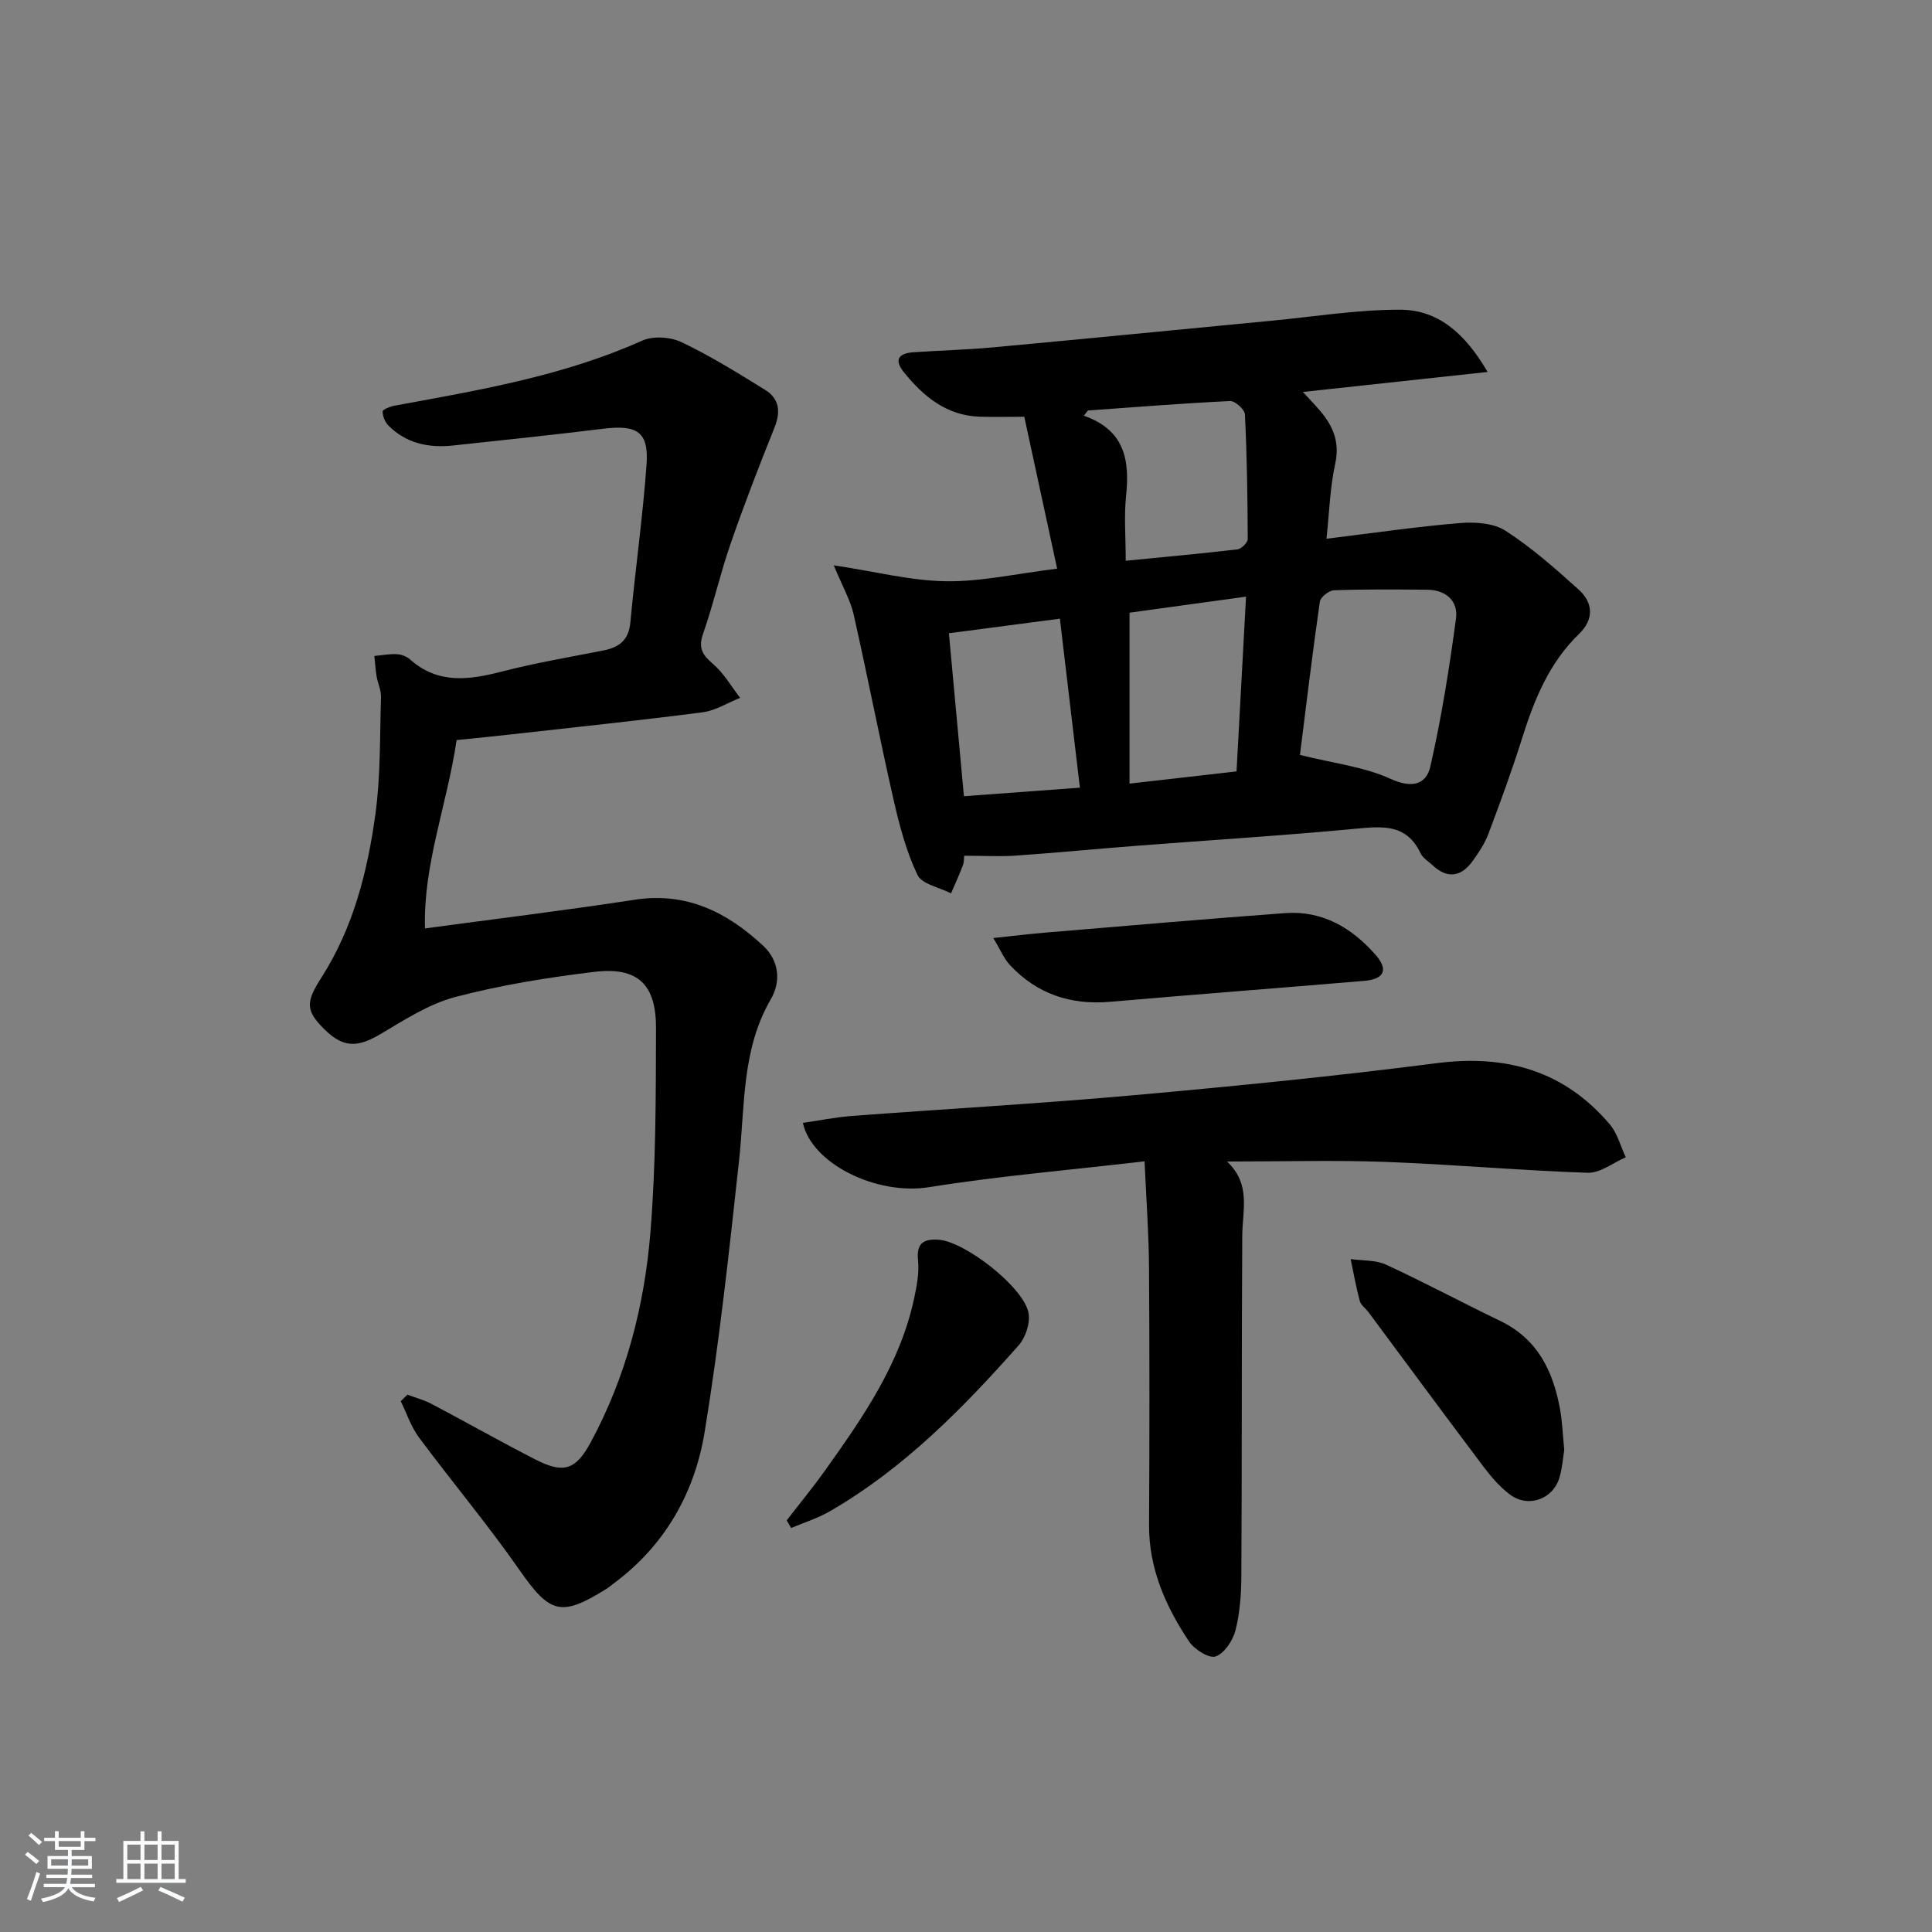 <svg enable-background="new 0 0 400 400" viewBox="0 0 400 400" xmlns="http://www.w3.org/2000/svg"><rect x="0" y="0" width="400" height="400" fill="#808080" stroke="none"/><path d="m5.17 384 .55-.58c.85.61 1.65 1.24 2.4 1.87l-.59.64c-.83-.73-1.62-1.38-2.36-1.93m1.22 9.53-.82-.34c.71-1.76 1.37-3.64 1.98-5.63.24.13.5.25.76.36-.6 1.67-1.24 3.54-1.92 5.61m-.5-13.5.57-.54c.56.44 1.31 1.06 2.26 1.87l-.65.64c-.67-.66-1.4-1.32-2.18-1.97m3.25.46h2.24v-1.36h.77v1.36h4.57v-1.36h.76v1.36h2.28v.69h-2.28v1.84h-2.64v1.26h4.18v2.64h-4.21c0 .45-.02.86-.05 1.21h4.32v.69h-4.38c-.04.34-.1.75-.19 1.22h5.15v.69h-4.82c.87 1.19 2.51 1.92 4.93 2.19-.17.31-.3.57-.37.76-2.77-.49-4.52-1.41-5.26-2.76-.56 1.26-2.3 2.23-5.24 2.9-.12-.24-.26-.48-.43-.72 2.73-.55 4.38-1.34 4.96-2.38h-4.38v-.69h4.65c.1-.38.17-.79.21-1.22h-4.32v-.69h4.4c.03-.34.05-.75.05-1.21h-4.2v-2.64h4.23v-1.26h-2.69v-1.84h-2.24zm1.46 4.46v1.29h3.45c.01-.4.02-.57.01-.53v-.32-.45h-3.46zm1.55-2.59h4.57v-1.19h-4.57zm6.11 2.59h-3.42v.77c-.01.19-.01.37-.02.53h3.44z" fill="#fafbfc"/><path d="m32.63 379.16h.82v1.98h3.54v7.89h1.46v.78h-14.37v-.78h1.46v-7.89h3.54v-1.98h.82v1.98h2.73zm-3.49 11.48.5.73c-1.61.82-3.28 1.63-5 2.42-.13-.27-.28-.55-.44-.82 1.75-.73 3.4-1.5 4.94-2.33m-2.78-5.55h2.73v-3.18h-2.73zm0 3.95h2.73v-3.2h-2.73zm3.54-3.95h2.73v-3.18h-2.73zm0 3.95h2.73v-3.2h-2.73zm7.89 4.68c-1.84-.92-3.51-1.7-5.02-2.32l.45-.73c1.89.8 3.57 1.55 5.04 2.23zm-1.62-11.81h-2.73v3.18h2.73zm-2.73 7.13h2.73v-3.2h-2.73z" fill="#fafbfc"/><g fill="#000001"><path d="m199.62 177.17c-.05.39.01 1.25-.27 2-.74 1.96-1.62 3.86-2.45 5.79-2.4-1.24-6.02-1.88-6.95-3.82-2.32-4.86-3.73-10.24-4.94-15.54-2.91-12.77-5.39-25.63-8.28-38.41-.66-2.93-2.25-5.65-4.11-10.15 8.79 1.33 15.99 3.2 23.22 3.3 7.21.11 14.44-1.55 23.03-2.6-2.31-10.67-4.52-20.89-6.8-31.45-3.54 0-6.34.07-9.14-.01-6.93-.21-11.72-4.16-15.81-9.24-2.14-2.66-.94-3.91 2-4.11 5.47-.37 10.97-.51 16.43-1.01 19.19-1.77 38.36-3.67 57.55-5.5 8.92-.85 17.84-2.31 26.75-2.3 7.77.01 13.39 4.73 18.14 12.89-13.18 1.43-25.31 2.74-38.24 4.14 1.61 1.76 2.62 2.8 3.56 3.9 2.69 3.17 4.11 6.48 3.13 10.96-1.09 4.96-1.22 10.13-1.81 15.53 9.66-1.18 18.64-2.5 27.67-3.25 3.13-.26 6.96.01 9.44 1.62 5.4 3.49 10.29 7.82 15.09 12.14 3.04 2.74 3.22 6.17.11 9.18-6.21 6-9.29 13.61-11.81 21.63-2.09 6.66-4.5 13.22-6.96 19.75-.74 1.98-1.97 3.83-3.21 5.57-2.38 3.34-5.23 3.89-8.38.94-.85-.8-2-1.46-2.46-2.45-2.89-6.11-7.86-5.62-13.45-5.09-15.05 1.43-30.14 2.35-45.22 3.52-8.45.65-16.89 1.47-25.35 2.06-3.24.2-6.54.01-10.48.01zm69.52-20.87c6.92 1.73 13.26 2.44 18.78 4.96 4.4 2.01 7.36 1.18 8.21-2.53 2.31-10.11 3.94-20.4 5.32-30.69.48-3.56-2.05-5.9-5.89-5.94-6.46-.07-12.92-.12-19.37.11-1.04.04-2.8 1.42-2.93 2.37-1.56 10.81-2.85 21.68-4.12 31.72zm-13.13 3.41c.65-11.97 1.28-23.63 1.97-36.18-8.8 1.21-16.83 2.32-24.12 3.32v35.39c7.69-.88 14.54-1.66 22.15-2.53zm-22.94-43.61c8.09-.8 15.63-1.48 23.14-2.36.81-.1 2.13-1.41 2.12-2.15-.03-8.6-.16-17.21-.58-25.8-.05-1.01-2.04-2.81-3.07-2.76-9.82.47-19.63 1.26-29.44 1.96-.28.36-.56.72-.84 1.08 8.5 2.97 9.52 9.24 8.74 16.61-.44 4.24-.07 8.55-.07 13.42zm-36.61 15.01c1.08 11.68 2.08 22.54 3.11 33.74 8.2-.6 16.12-1.19 24.01-1.77-1.45-12.24-2.77-23.42-4.14-34.99-7.76 1.02-15.25 2.01-22.98 3.02z"/><path d="m94.54 153.22c-1.98 13.41-6.94 25.76-6.55 39 14.86-2.01 29.18-3.75 43.43-5.94 10.75-1.65 19.15 2.6 26.61 9.55 3.32 3.09 3.66 7.44 1.58 11.01-6.09 10.46-5.35 22.04-6.59 33.38-2.05 18.79-4.07 37.61-7.13 56.25-2.06 12.6-8.21 23.49-18.8 31.34-.53.4-1.04.83-1.61 1.19-9.38 5.87-11.67 5.03-17.95-3.98-6.56-9.4-13.96-18.22-20.8-27.43-1.64-2.21-2.53-4.98-3.76-7.49.46-.45.92-.9 1.39-1.35 1.69.64 3.46 1.1 5.04 1.94 7.2 3.8 14.28 7.82 21.53 11.52 5.76 2.94 8.28 2.13 11.37-3.59 7.3-13.52 11.1-28.2 12.35-43.33 1.16-14.07 1.13-28.27 1.17-42.41.03-9.11-3.81-12.73-12.71-11.67-9.7 1.16-19.42 2.73-28.85 5.21-5.47 1.44-10.54 4.75-15.51 7.69-4.75 2.81-7.67 2.84-11.55-.97-3.99-3.93-3.89-5.69-.66-10.74 6.59-10.28 9.55-21.93 11.18-33.81 1.1-7.99.91-16.17 1.16-24.27.04-1.44-.67-2.88-.92-4.35-.23-1.37-.3-2.77-.45-4.16 1.56-.14 3.12-.45 4.66-.37.94.05 2.04.47 2.74 1.1 5.82 5.17 12.25 4.24 19.06 2.48 6.9-1.78 13.96-2.97 20.96-4.35 3.26-.64 5.24-2.12 5.58-5.81 1.01-10.91 2.57-21.77 3.35-32.69.48-6.73-1.91-8.26-8.9-7.41-10.39 1.26-20.8 2.38-31.21 3.48-5 .53-9.65-.43-13.33-4.13-.71-.71-1.19-1.93-1.2-2.92 0-.4 1.52-1.02 2.41-1.19 17.45-3.2 34.94-6.13 51.34-13.48 2.26-1.01 5.84-.77 8.13.32 5.98 2.85 11.65 6.38 17.3 9.87 2.96 1.83 3.27 4.53 1.95 7.82-3.21 7.97-6.3 15.99-9.11 24.1-2.12 6.12-3.54 12.48-5.68 18.59-1.04 2.98-.1 4.39 2.08 6.26 2.23 1.91 3.76 4.64 5.6 7-2.59 1.03-5.1 2.65-7.77 2.99-13.17 1.71-26.39 3.09-39.59 4.57-3.6.42-7.22.76-11.34 1.18z"/><path d="m236.97 240.44c-15.61 1.82-30.19 3.04-44.59 5.35-10.94 1.76-24.34-4.89-26.15-13.31 3.39-.49 6.73-1.17 10.11-1.43 19.39-1.46 38.82-2.55 58.19-4.28 21.01-1.88 42.01-3.96 62.92-6.65 14.36-1.85 26.38 1.55 35.83 12.65 1.59 1.87 2.24 4.54 3.32 6.83-2.63 1.13-5.3 3.3-7.9 3.21-13.94-.47-27.86-1.73-41.8-2.25-10.59-.39-21.21-.08-32.85-.08 4.99 4.71 3.19 10.04 3.15 15.22-.15 23.49-.06 46.98-.19 70.46-.02 3.8-.28 7.7-1.21 11.36-.54 2.12-2.3 4.8-4.13 5.43-1.36.47-4.41-1.47-5.52-3.14-4.83-7.26-8.3-15.07-8.25-24.11.1-17.78.11-35.56-.01-53.35-.04-6.9-.56-13.83-.92-21.91z"/><path d="m323.86 300.18c-.25 1.5-.38 3.69-.99 5.74-1.36 4.53-6.51 6.34-10.28 3.49-2.08-1.57-3.87-3.65-5.45-5.75-7.99-10.61-15.87-21.3-23.79-31.96-.59-.8-1.58-1.46-1.82-2.34-.77-2.85-1.28-5.78-1.89-8.68 2.46.35 5.17.16 7.34 1.16 7.97 3.68 15.72 7.84 23.64 11.65 7.68 3.7 10.91 10.32 12.35 18.16.48 2.6.57 5.27.89 8.53z"/><path d="m205.65 194.21c4.63-.49 7.73-.87 10.85-1.13 16.52-1.37 33.03-2.82 49.57-4.03 7.71-.57 13.81 3.04 18.73 8.64 2.72 3.1 1.79 5.04-2.38 5.39-17.52 1.48-35.05 2.81-52.57 4.33-8.15.71-15.11-1.59-20.71-7.56-1.25-1.31-1.96-3.11-3.49-5.64z"/><path d="m162.88 314.78c2.68-3.48 5.47-6.88 8.02-10.45 7.83-10.98 15.51-22.07 18.38-35.6.54-2.54 1.05-5.23.79-7.77-.37-3.56 1.12-4.49 4.24-4.29 5.44.35 17.68 9.84 18.64 15.19.37 2.07-.61 5.06-2.05 6.68-11.6 13.1-23.84 25.55-39.17 34.4-2.48 1.43-5.28 2.29-7.93 3.41-.31-.52-.62-1.04-.92-1.57z"/></g></svg>